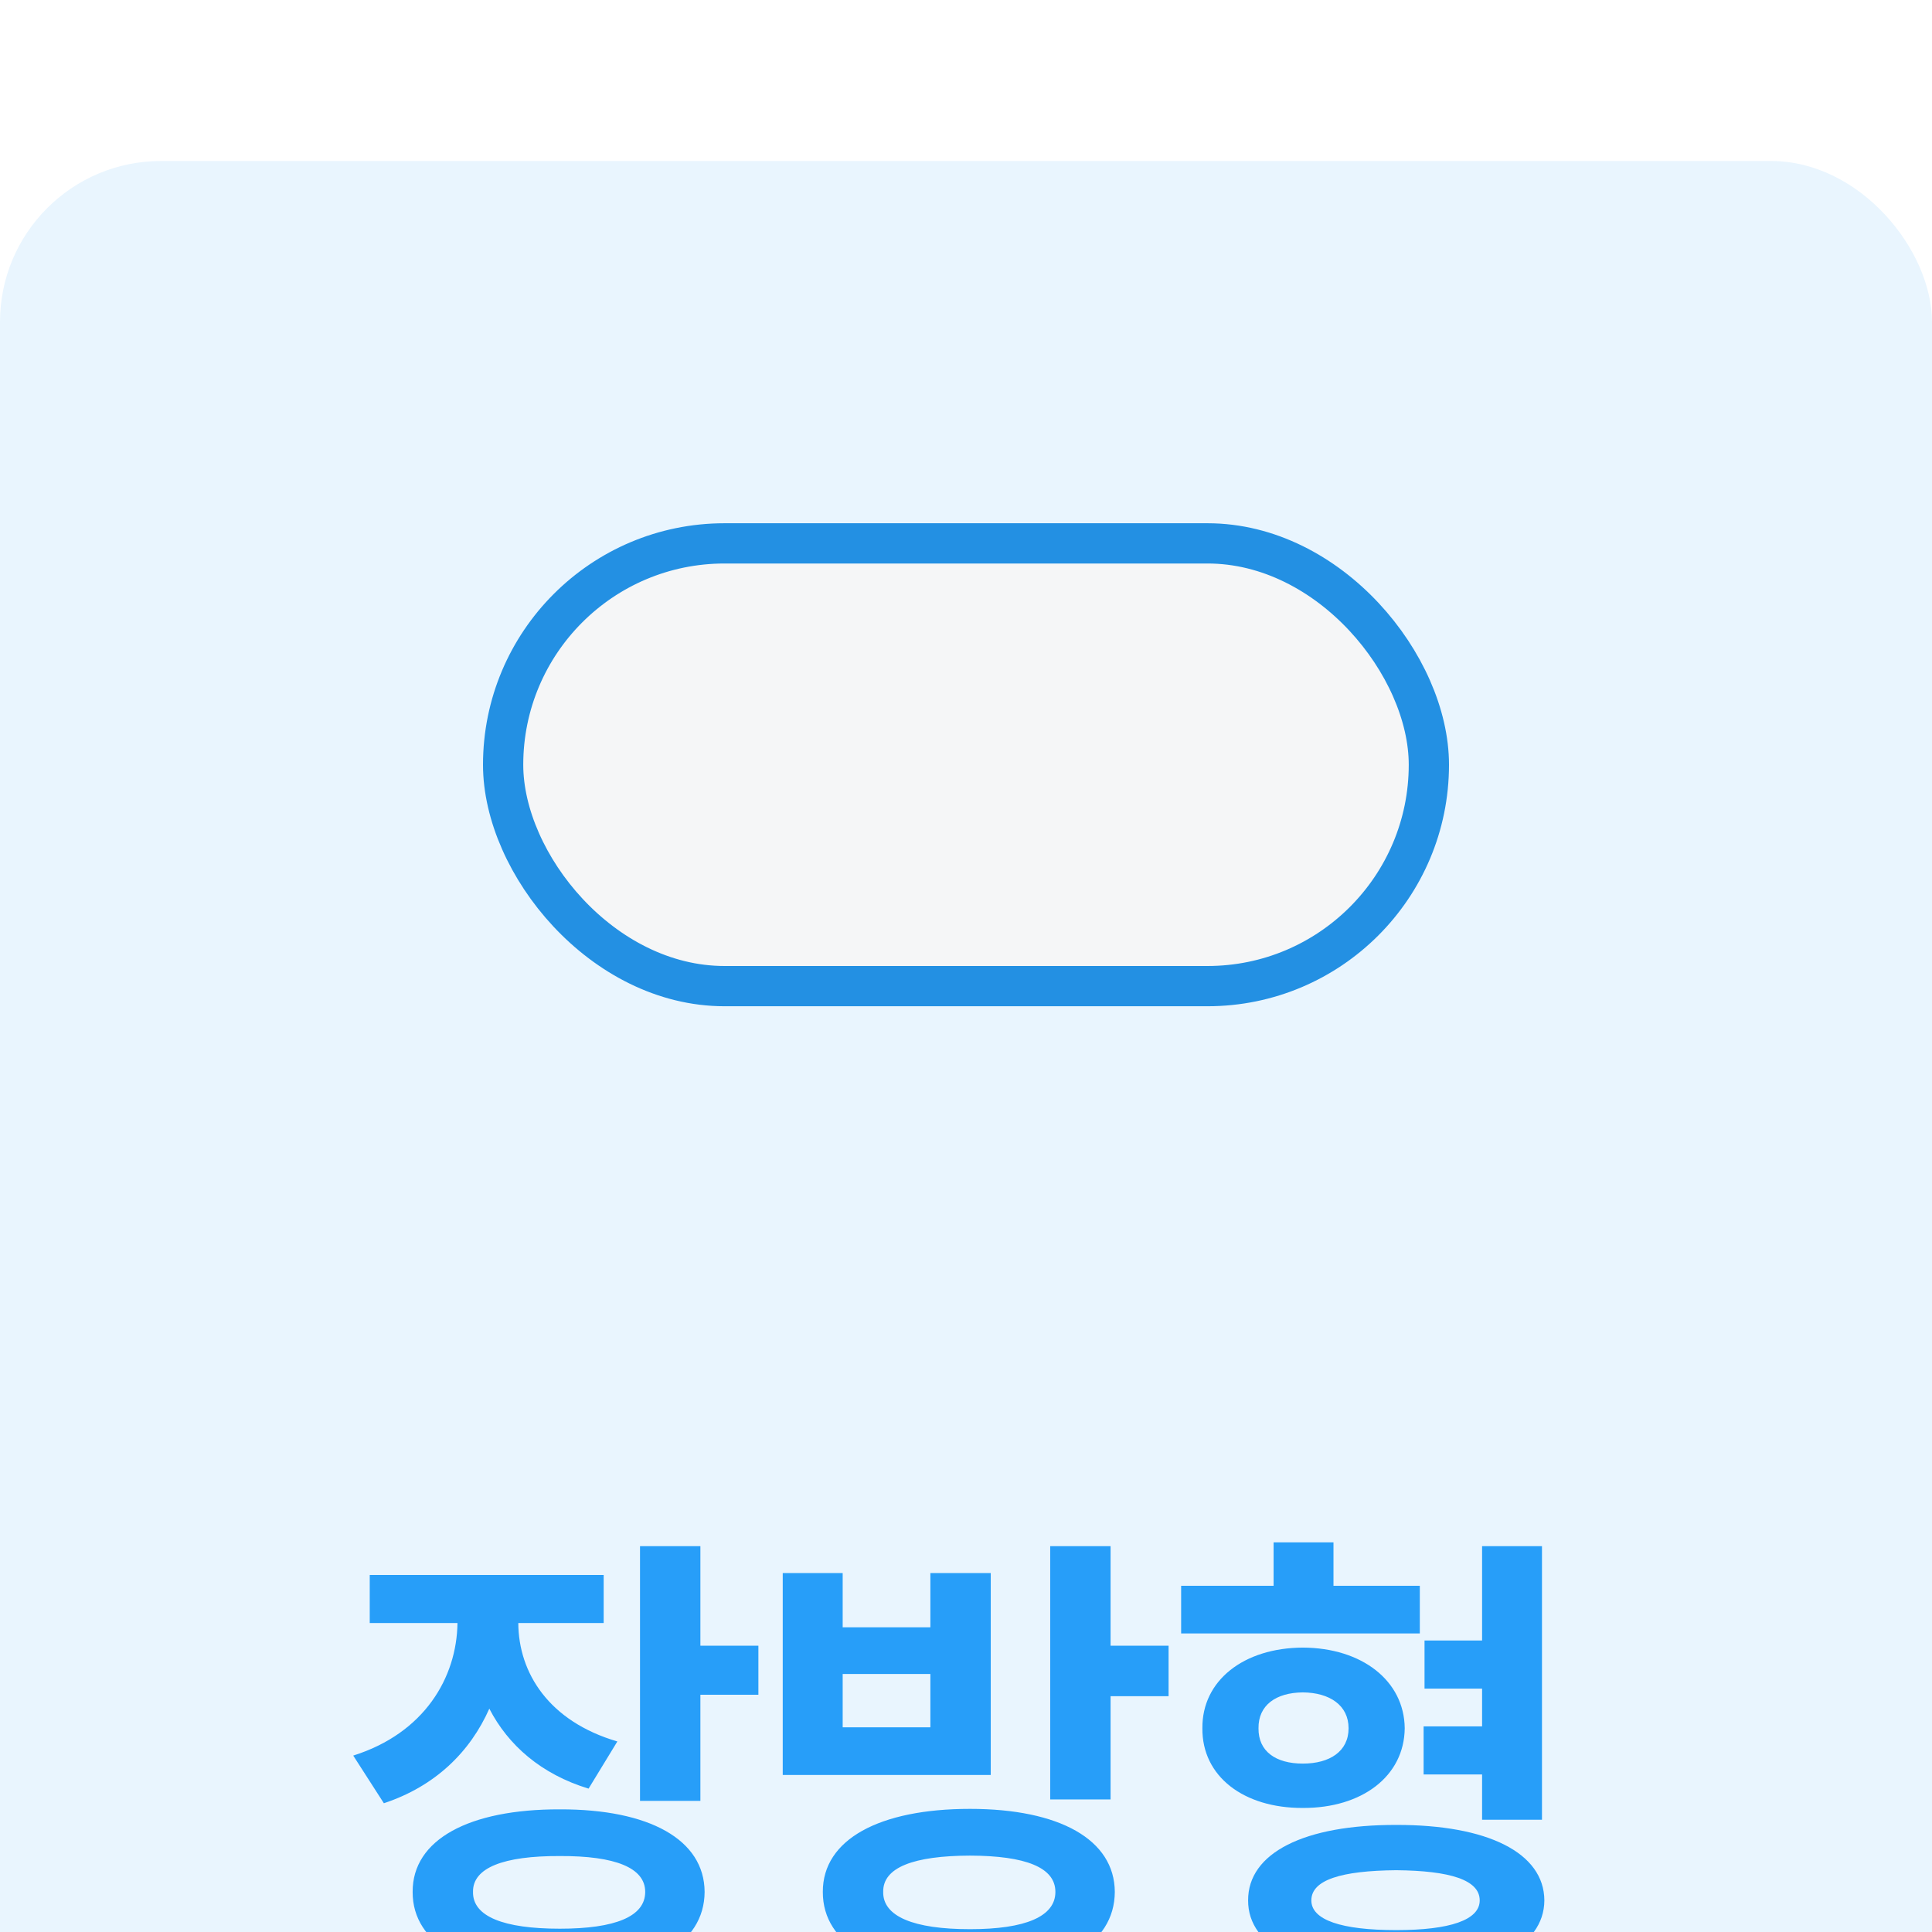 <svg width="48" height="48" viewBox="0 0 48 48" fill="none" xmlns="http://www.w3.org/2000/svg">
<g filter="url(#filter0_i_1348_23337)">
<rect width="48" height="48" rx="4" fill="#E9F5FE"/>
<rect x="12.5" y="9.5" width="23" height="11" rx="5.5" fill="#F5F6F7" stroke="#2390E3"/>
<path d="M14.998 35.129V36.324H12.877C12.883 37.566 13.639 38.768 15.338 39.266L14.623 40.438C13.446 40.08 12.625 39.359 12.157 38.451C11.682 39.523 10.815 40.379 9.537 40.801L8.776 39.617C10.545 39.06 11.348 37.678 11.366 36.324H9.186V35.129H14.998ZM10.252 43.004C10.246 41.703 11.653 40.947 13.909 40.953C16.129 40.947 17.5 41.703 17.506 43.004C17.5 44.31 16.129 45.084 13.909 45.078C11.653 45.084 10.246 44.31 10.252 43.004ZM11.752 43.004C11.741 43.613 12.508 43.918 13.909 43.918C15.291 43.918 16.03 43.613 16.03 43.004C16.03 42.406 15.291 42.107 13.909 42.113C12.508 42.107 11.741 42.406 11.752 43.004ZM15.901 40.742V34.414H17.401V36.887H18.842V38.105H17.401V40.742H15.901ZM24.1 40.941C26.32 40.941 27.691 41.703 27.697 43.004C27.691 44.322 26.32 45.09 24.1 45.09C21.844 45.09 20.438 44.322 20.443 43.004C20.438 41.703 21.844 40.941 24.1 40.941ZM19.447 40.098V35.082H20.936V36.43H23.115V35.082H24.615V40.098H19.447ZM20.936 38.914H23.115V37.59H20.936V38.914ZM21.943 43.004C21.932 43.613 22.699 43.93 24.1 43.93C25.482 43.93 26.221 43.613 26.221 43.004C26.221 42.395 25.482 42.107 24.1 42.102C22.699 42.107 21.932 42.395 21.943 43.004ZM26.092 40.707V34.414H27.592V36.887H29.033V38.141H27.592V40.707H26.092ZM35.275 35.398V36.582H29.345V35.398H31.642V34.32H33.13V35.398H35.275ZM29.873 38.938C29.861 37.754 30.898 36.94 32.369 36.934C33.834 36.94 34.888 37.754 34.9 38.938C34.888 40.133 33.834 40.924 32.369 40.918C30.898 40.924 29.861 40.133 29.873 38.938ZM31.009 43.215C31.004 42.031 32.41 41.334 34.689 41.34C36.957 41.334 38.363 42.031 38.369 43.215C38.363 44.375 36.957 45.084 34.689 45.078C32.41 45.084 31.004 44.375 31.009 43.215ZM31.267 38.938C31.261 39.512 31.695 39.816 32.369 39.816C33.037 39.816 33.505 39.512 33.505 38.938C33.505 38.369 33.037 38.053 32.369 38.047C31.695 38.053 31.261 38.369 31.267 38.938ZM32.58 43.215C32.58 43.701 33.324 43.953 34.689 43.953C36.025 43.953 36.763 43.701 36.763 43.215C36.763 42.705 36.025 42.477 34.689 42.465C33.324 42.477 32.58 42.705 32.58 43.215ZM35.369 40.086V38.891H36.822V37.953H35.392V36.758H36.822V34.414H38.31V41.211H36.822V40.086H35.369Z" fill="#279EF9"/>
</g>
<defs>
<filter id="filter0_i_1348_23337" x="0" y="0" width="48" height="52" filterUnits="userSpaceOnUse" color-interpolation-filters="sRGB">
<feFlood flood-opacity="0" result="BackgroundImageFix"/>
<feBlend mode="normal" in="SourceGraphic" in2="BackgroundImageFix" result="shape"/>
<feColorMatrix in="SourceAlpha" type="matrix" values="0 0 0 0 0 0 0 0 0 0 0 0 0 0 0 0 0 0 127 0" result="hardAlpha"/>
<feOffset dy="4"/>
<feGaussianBlur stdDeviation="6"/>
<feComposite in2="hardAlpha" operator="arithmetic" k2="-1" k3="1"/>
<feColorMatrix type="matrix" values="0 0 0 0 1 0 0 0 0 1 0 0 0 0 1 0 0 0 0.2 0"/>
<feBlend mode="normal" in2="shape" result="effect1_innerShadow_1348_23337"/>
</filter>
</defs>
</svg>

